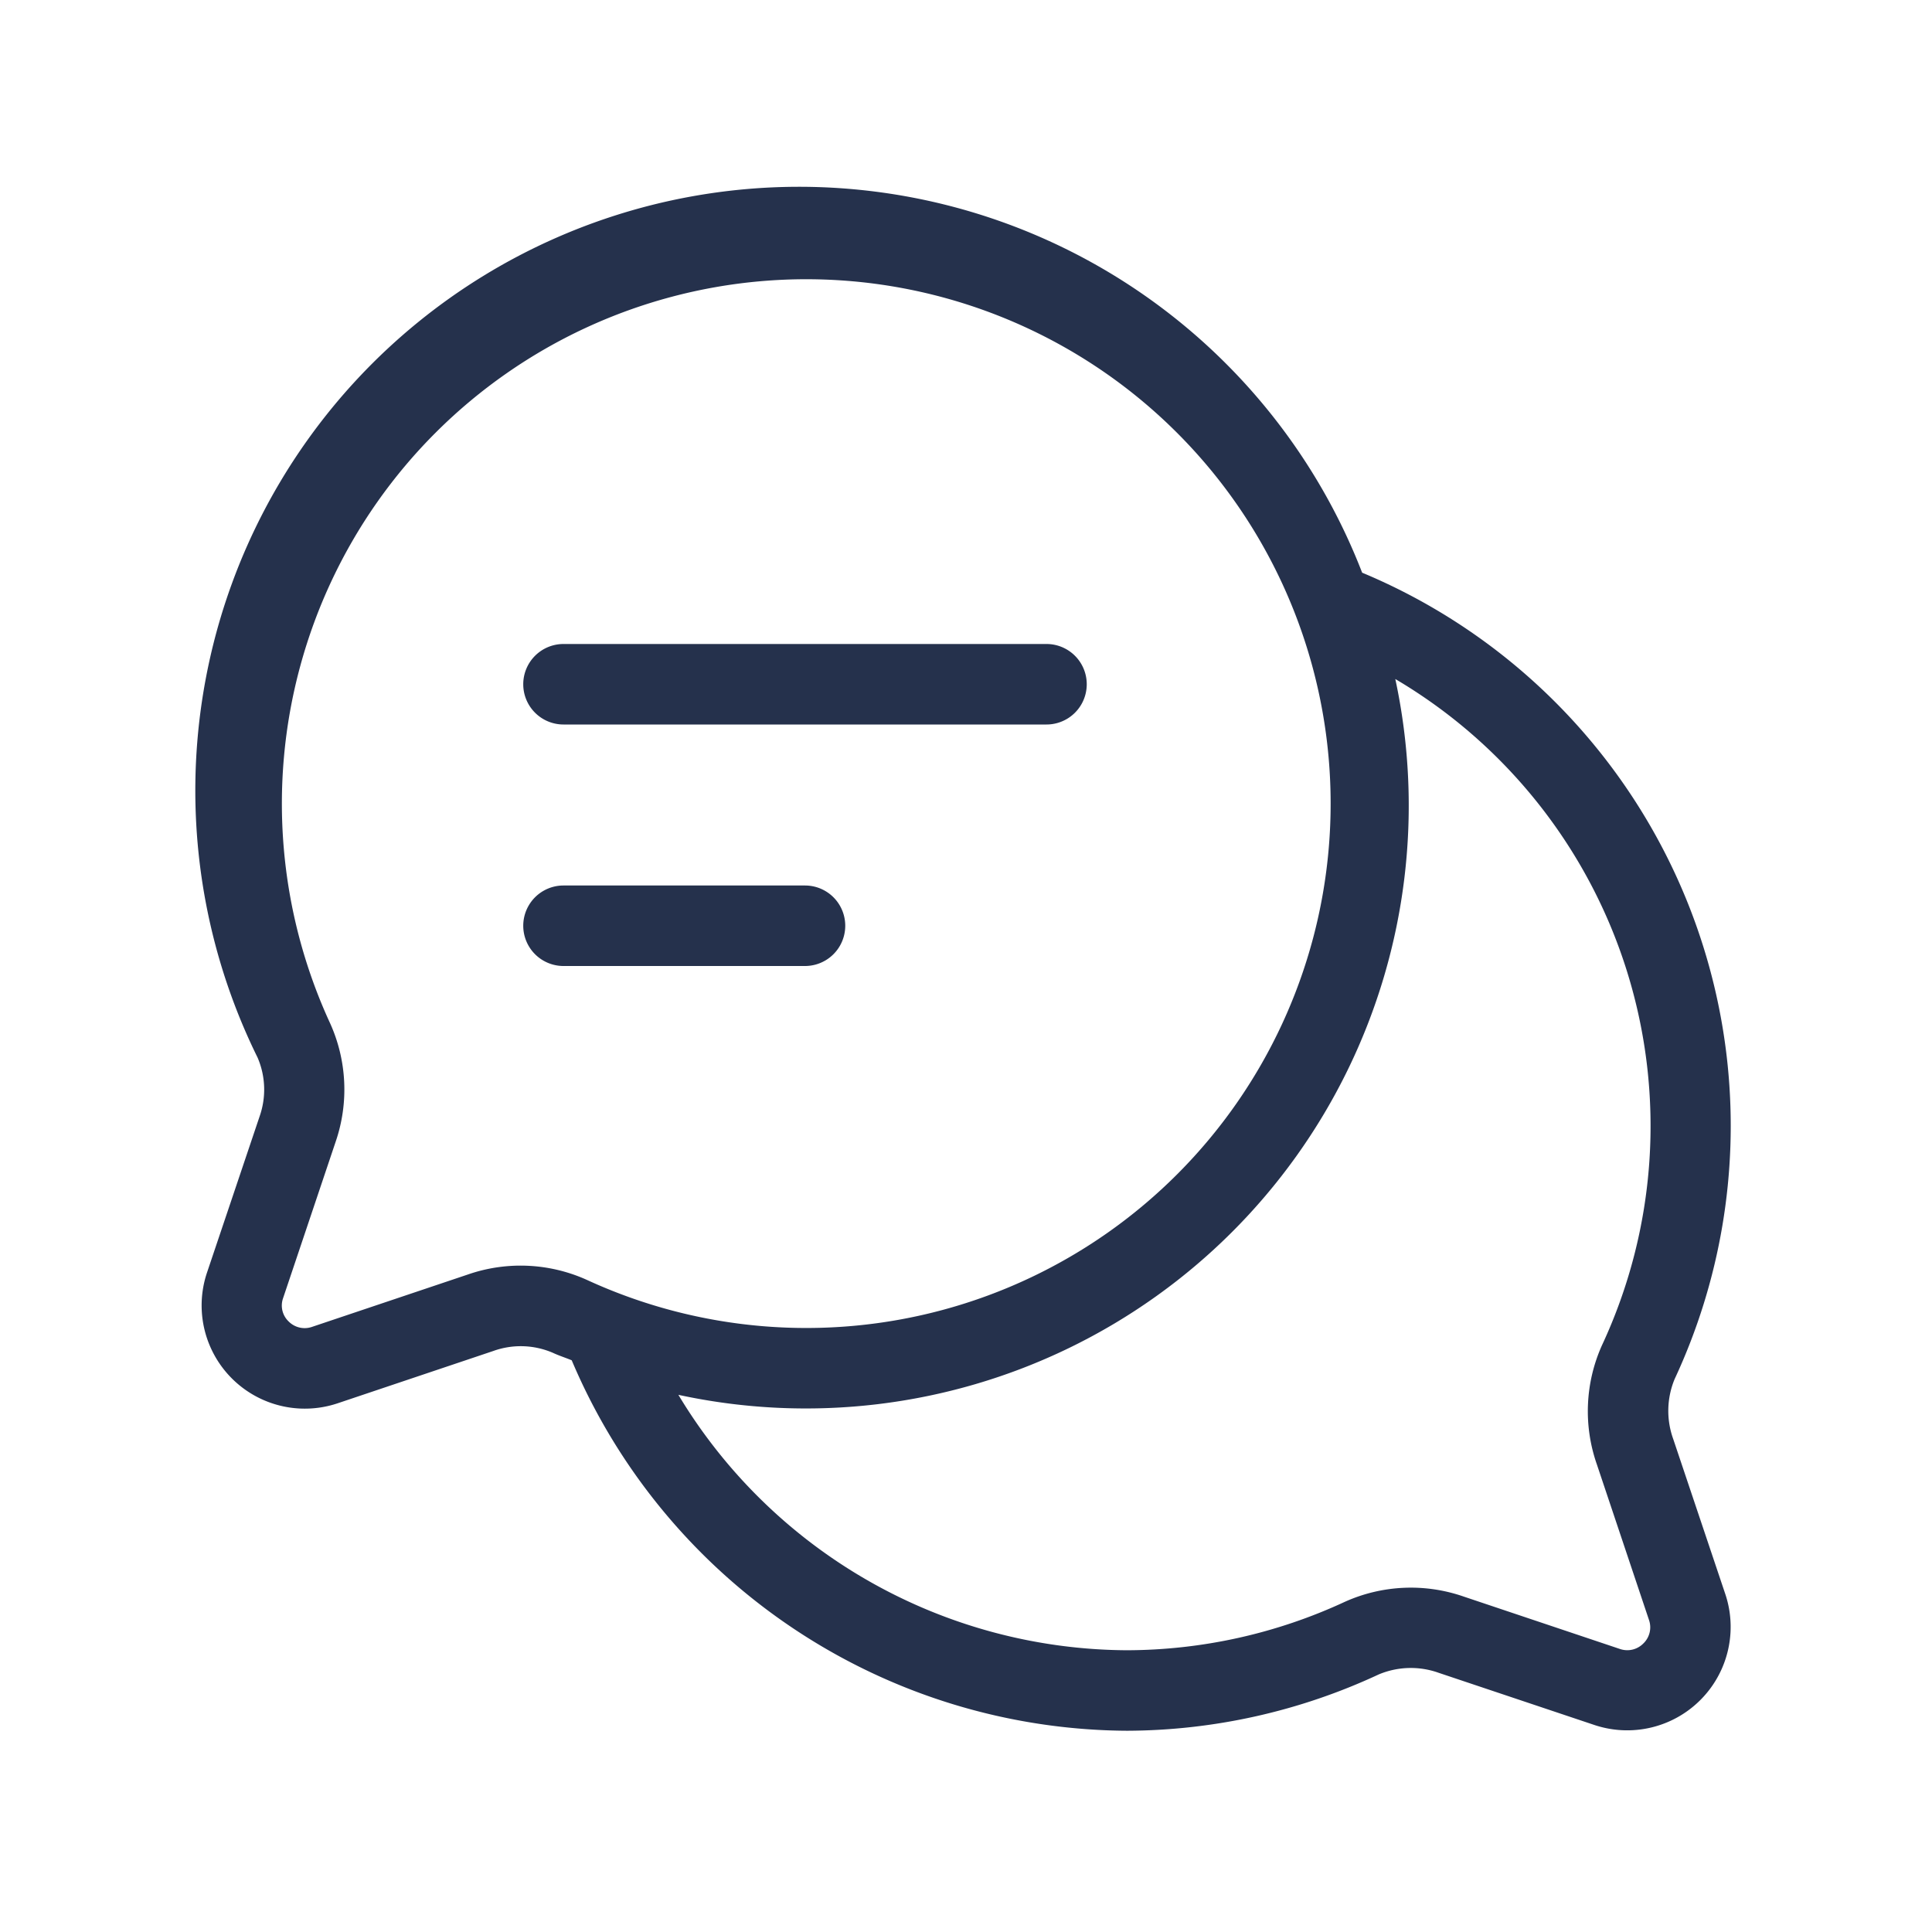 <svg id="Layer" xmlns="http://www.w3.org/2000/svg" viewBox="0 0 24 24"><defs><style>.cls-1{fill:#25314c;}</style></defs><path id="chats-text" class="cls-1" d="M20.785,17.875a1.031,1.031,0,0,1,.018-.744A7.446,7.446,0,0,0,16.921,7.114,7.5,7.5,0,1,0,3.2,13.138a1.006,1.006,0,0,1,.025.73l-.655,1.945a1.282,1.282,0,0,0,1.622,1.62l1.937-.651a1.008,1.008,0,0,1,.741.024c.075.035.155.06.232.092A7.535,7.535,0,0,0,14,21.5a7.455,7.455,0,0,0,3.128-.7,1.029,1.029,0,0,1,.743-.02l1.943.651a1.285,1.285,0,0,0,1.62-1.624ZM5.813,15.832l-1.943.653a.28.28,0,0,1-.285-.07.273.273,0,0,1-.07-.284l.656-1.952a2,2,0,0,0-.07-1.467A6.514,6.514,0,1,1,7.292,15.9,2,2,0,0,0,5.813,15.832Zm14.023,2.357.649,1.937a.277.277,0,0,1-.07.289.28.28,0,0,1-.286.071l-1.944-.652a2,2,0,0,0-1.476.063A6.469,6.469,0,0,1,14,20.5a6.54,6.54,0,0,1-5.573-3.173,7.489,7.489,0,0,0,8.906-8.892A6.447,6.447,0,0,1,19.9,16.712,2,2,0,0,0,19.836,18.189ZM6.5,8.5A.5.5,0,0,1,7,8h6a.5.5,0,0,1,0,1H7A.5.5,0,0,1,6.5,8.5ZM10,12H7a.5.5,0,0,1,0-1h3a.5.5,0,0,1,0,1Z"/></svg>